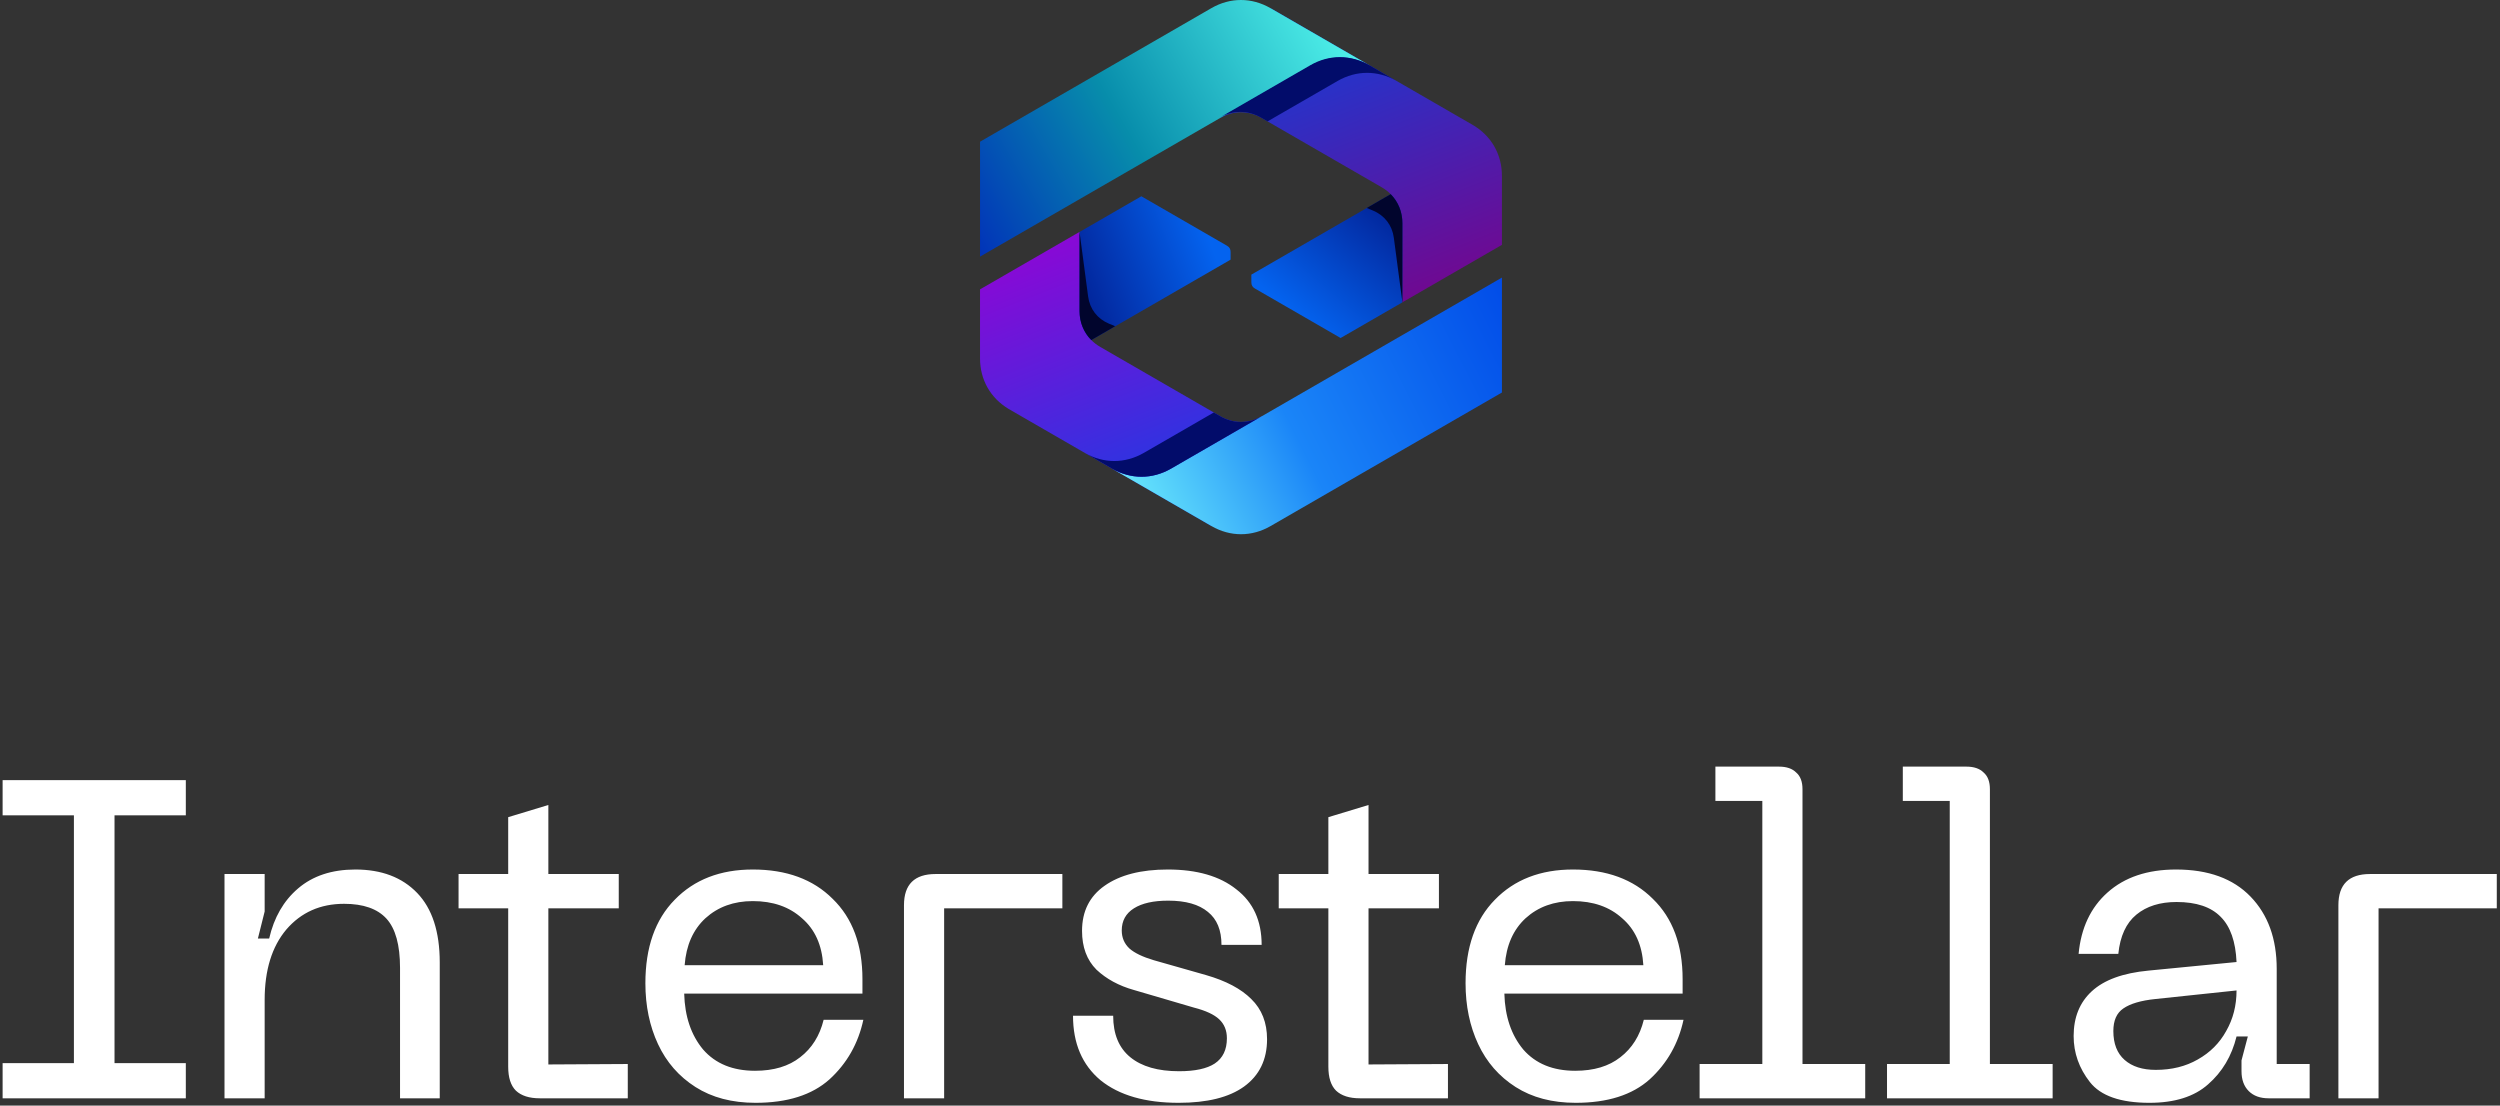<svg width="554" height="245" viewBox="0 0 554 245" fill="none" xmlns="http://www.w3.org/2000/svg">
    <rect x="0" y="0" width="554" height="245" fill="#333333" stroke="none"/>
    <path d="M239.228 76.864L235.063 64.397L239.228 51.399L252.921 43.494L271.883 54.443C272.466 54.779 272.7 55.184 272.7 55.858V57.538C251.368 69.854 260.559 64.548 239.228 76.864Z" fill="url(#paint0_linear_0_1)"/>
    <path d="M243.83 76.888L270.406 92.233C273.334 93.922 276.687 93.922 279.615 92.233L268.47 116.579L223.514 90.622C219.477 88.205 217.173 84.136 217.173 79.41V64.123L239.226 51.389V68.914C239.226 72.294 240.902 75.198 243.83 76.888Z" fill="url(#paint1_linear_0_1)"/>
    <path d="M279.617 92.236C295.833 82.874 316.61 70.879 332.827 61.516V86.98L281.553 116.582C277.395 118.984 272.633 118.984 268.472 116.582L246.422 103.85C250.582 106.25 255.342 106.25 259.502 103.85L279.617 92.236Z" fill="url(#paint2_linear_0_1)"/>
    <path d="M310.772 41.531L314.213 54.434L310.772 66.997L297.08 74.901L278.116 63.952C277.533 63.616 277.3 63.211 277.3 62.538V60.857C298.631 48.541 289.44 53.847 310.772 41.531Z" fill="url(#paint3_linear_0_1)"/>
    <path d="M306.168 41.492L279.591 26.146C276.663 24.457 273.31 24.457 270.383 26.146L281.527 1.8L326.483 27.757C330.52 30.174 332.827 34.243 332.827 38.969V54.256L310.772 66.99V49.466C310.772 46.085 309.096 43.181 306.168 41.492Z" fill="url(#paint4_linear_0_1)"/>
    <path d="M270.382 26.147C254.165 35.51 233.388 47.505 217.174 56.867V31.401L268.446 1.801C272.604 -0.6 277.366 -0.6 281.526 1.801L303.577 14.533C299.419 12.134 294.656 12.134 290.496 14.533L270.382 26.147Z" fill="url(#paint5_linear_0_1)"/>
    <path d="M279.461 26.073C276.533 24.381 273.181 24.381 270.253 26.073L290.367 14.458C294.527 12.057 299.29 12.057 303.45 14.458L309.485 17.945C305.325 15.543 300.563 15.543 296.403 17.945L280.892 26.9L279.461 26.073Z" fill="#020C6A"/>
    <path d="M270.411 92.234C273.339 93.923 276.692 93.923 279.62 92.234L259.505 103.848C255.345 106.248 250.585 106.248 246.425 103.848L240.389 100.362C244.549 102.763 249.309 102.763 253.469 100.362L268.98 91.407L270.411 92.234Z" fill="#020C6A"/>
    <path d="M308.871 52.675C308.505 49.912 306.82 47.722 304.243 46.657L302.872 46.092C304.353 45.236 306.093 44.233 308.174 43.032C309.848 44.714 310.772 46.962 310.772 49.472V66.996L308.871 52.675Z" fill="#01052D"/>
    <path d="M241.128 65.71C241.496 68.473 243.181 70.662 245.756 71.728L247.126 72.293C245.645 73.149 243.906 74.151 241.825 75.353C240.151 73.671 239.226 71.423 239.226 68.913V51.388L241.128 65.71Z" fill="#01052D"/>
    <path d="M41.178 172.884V180.684H25.378V235.584H41.178V243.384H0.579V235.584H16.378V180.684H0.579V172.884H41.178ZM49.748 193.684H58.648V201.984L57.148 207.984H59.648C60.715 203.317 62.848 199.617 66.048 196.884C69.315 194.084 73.548 192.684 78.748 192.684C84.548 192.684 89.115 194.417 92.448 197.884C95.781 201.35 97.448 206.484 97.448 213.284V243.384H88.648V214.484C88.648 209.417 87.648 205.784 85.648 203.584C83.648 201.384 80.515 200.284 76.248 200.284C70.981 200.284 66.715 202.184 63.448 205.984C60.248 209.784 58.648 214.984 58.648 221.584V243.384H49.748V193.684ZM139.116 243.384H119.616C117.283 243.384 115.516 242.817 114.316 241.684C113.183 240.55 112.616 238.784 112.616 236.384V201.284H101.616V193.684H112.616V181.084L121.516 178.384V193.684H137.116V201.284H121.516V235.884L139.116 235.784V243.384ZM143.018 217.884C143.018 209.95 145.184 203.784 149.518 199.384C153.851 194.917 159.618 192.684 166.818 192.684C174.284 192.684 180.184 194.85 184.518 199.184C188.918 203.45 191.118 209.384 191.118 216.984V220.184H151.618C151.751 225.25 153.151 229.384 155.818 232.584C158.551 235.717 162.384 237.284 167.318 237.284C171.451 237.284 174.784 236.284 177.318 234.284C179.918 232.284 181.651 229.517 182.518 225.984H191.318C190.184 231.25 187.684 235.65 183.818 239.184C179.951 242.65 174.484 244.384 167.418 244.384C162.218 244.384 157.784 243.217 154.118 240.884C150.451 238.55 147.684 235.384 145.818 231.384C143.951 227.384 143.018 222.884 143.018 217.884ZM182.418 213.884C182.151 209.417 180.584 205.95 177.718 203.484C174.918 200.95 171.284 199.684 166.818 199.684C162.618 199.684 159.118 200.95 156.318 203.484C153.584 206.017 152.051 209.484 151.718 213.884H182.418ZM200.321 200.584C200.321 195.984 202.654 193.684 207.321 193.684H235.421V201.284H209.221V243.384H200.321V200.584ZM261.18 244.384C253.78 244.384 248.013 242.717 243.88 239.384C239.813 235.984 237.78 231.217 237.78 225.084H246.68C246.68 229.15 247.947 232.217 250.48 234.284C253.013 236.35 256.613 237.384 261.28 237.384C264.813 237.384 267.447 236.817 269.18 235.684C270.98 234.484 271.88 232.617 271.88 230.084C271.88 228.35 271.313 226.95 270.18 225.884C269.047 224.817 267.18 223.95 264.58 223.284L251.28 219.384C247.947 218.45 245.18 216.95 242.98 214.884C240.847 212.75 239.78 209.884 239.78 206.284C239.78 201.95 241.447 198.617 244.78 196.284C248.18 193.884 252.847 192.684 258.78 192.684C265.247 192.684 270.313 194.15 273.98 197.084C277.713 199.95 279.58 204.05 279.58 209.384H270.68C270.68 206.117 269.68 203.684 267.68 202.084C265.68 200.417 262.747 199.584 258.88 199.584C255.613 199.584 253.08 200.15 251.28 201.284C249.48 202.417 248.58 204.05 248.58 206.184C248.58 207.784 249.147 209.117 250.28 210.184C251.413 211.184 253.213 212.05 255.68 212.784L267.28 216.084C271.68 217.35 275.013 219.117 277.28 221.384C279.613 223.65 280.78 226.617 280.78 230.284C280.78 234.817 279.08 238.317 275.68 240.784C272.347 243.184 267.513 244.384 261.18 244.384ZM320.866 243.384H301.366C299.033 243.384 297.266 242.817 296.066 241.684C294.933 240.55 294.366 238.784 294.366 236.384V201.284H283.366V193.684H294.366V181.084L303.266 178.384V193.684H318.866V201.284H303.266V235.884L320.866 235.784V243.384ZM324.768 217.884C324.768 209.95 326.934 203.784 331.268 199.384C335.601 194.917 341.368 192.684 348.568 192.684C356.034 192.684 361.934 194.85 366.268 199.184C370.668 203.45 372.868 209.384 372.868 216.984V220.184H333.368C333.501 225.25 334.901 229.384 337.568 232.584C340.301 235.717 344.134 237.284 349.068 237.284C353.201 237.284 356.534 236.284 359.068 234.284C361.668 232.284 363.401 229.517 364.268 225.984H373.068C371.934 231.25 369.434 235.65 365.568 239.184C361.701 242.65 356.234 244.384 349.168 244.384C343.968 244.384 339.534 243.217 335.868 240.884C332.201 238.55 329.434 235.384 327.568 231.384C325.701 227.384 324.768 222.884 324.768 217.884ZM364.168 213.884C363.901 209.417 362.334 205.95 359.468 203.484C356.668 200.95 353.034 199.684 348.568 199.684C344.368 199.684 340.868 200.95 338.068 203.484C335.334 206.017 333.801 209.484 333.468 213.884H364.168ZM376.632 235.784H390.532V177.484H380.132V169.884H394.232C395.898 169.884 397.165 170.317 398.032 171.184C398.965 171.984 399.432 173.217 399.432 174.884V235.784H413.332V243.384H376.632V235.784ZM418.163 235.784H432.063V177.484H421.663V169.884H435.763C437.43 169.884 438.696 170.317 439.563 171.184C440.496 171.984 440.963 173.217 440.963 174.884V235.784H454.863V243.384H418.163V235.784ZM459.518 229.584C459.518 225.45 460.851 222.15 463.518 219.684C466.251 217.15 470.451 215.617 476.118 215.084L495.618 213.184C495.418 208.65 494.251 205.317 492.118 203.184C489.984 200.984 486.718 199.884 482.318 199.884C478.651 199.884 475.684 200.817 473.418 202.684C471.151 204.55 469.818 207.45 469.418 211.384H460.618C461.151 205.65 463.284 201.117 467.018 197.784C470.818 194.384 475.884 192.684 482.218 192.684C489.351 192.684 494.851 194.684 498.718 198.684C502.584 202.684 504.518 208.017 504.518 214.684V235.784H511.818V243.384H502.718C500.851 243.384 499.384 242.85 498.318 241.784C497.251 240.717 496.718 239.25 496.718 237.384V234.984L498.118 229.684H495.618C494.551 234.017 492.451 237.55 489.318 240.284C486.251 243.017 481.918 244.384 476.318 244.384C469.918 244.384 465.518 242.85 463.118 239.784C460.718 236.717 459.518 233.317 459.518 229.584ZM468.318 228.484C468.318 231.284 469.151 233.417 470.818 234.884C472.484 236.35 474.784 237.084 477.718 237.084C481.251 237.084 484.351 236.317 487.018 234.784C489.751 233.25 491.851 231.15 493.318 228.484C494.851 225.817 495.618 222.817 495.618 219.484L477.618 221.384C474.418 221.717 472.051 222.417 470.518 223.484C469.051 224.484 468.318 226.15 468.318 228.484ZM518.188 200.584C518.188 195.984 520.521 193.684 525.188 193.684H553.288V201.284H527.088V243.384H518.188V200.584Z" fill="white"/>
    <defs>
    <linearGradient id="paint0_linear_0_1" x1="234.32" y1="64.676" x2="267.543" y2="51.962" gradientUnits="userSpaceOnUse">
    <stop stop-color="#021B8D"/>
    <stop offset="1" stop-color="#0463EF"/>
    </linearGradient>
    <linearGradient id="paint1_linear_0_1" x1="264.657" y1="128.352" x2="230.853" y2="42.653" gradientUnits="userSpaceOnUse">
    <stop stop-color="#0049E7"/>
    <stop offset="1" stop-color="#9C00D3"/>
    </linearGradient>
    <linearGradient id="paint2_linear_0_1" x1="340.93" y1="71.355" x2="254.184" y2="115.181" gradientUnits="userSpaceOnUse">
    <stop stop-color="#0049E7"/>
    <stop offset="0.61" stop-color="#1A85F8"/>
    <stop offset="1" stop-color="#66E5FB"/>
    </linearGradient>
    <linearGradient id="paint3_linear_0_1" x1="311.302" y1="43.556" x2="288.204" y2="70.806" gradientUnits="userSpaceOnUse">
    <stop stop-color="#021B8D"/>
    <stop offset="1" stop-color="#0463EF"/>
    </linearGradient>
    <linearGradient id="paint4_linear_0_1" x1="285.341" y1="-9.975" x2="319.144" y2="75.724" gradientUnits="userSpaceOnUse">
    <stop stop-color="#0049E7"/>
    <stop offset="1" stop-color="#7F0085"/>
    </linearGradient>
    <linearGradient id="paint5_linear_0_1" x1="212.431" y1="50.645" x2="299.057" y2="0.634" gradientUnits="userSpaceOnUse">
    <stop stop-color="#0131B9"/>
    <stop offset="0.43" stop-color="#078DAB"/>
    <stop offset="1" stop-color="#55F9EF"/>
    </linearGradient>
    </defs>
    </svg>
    